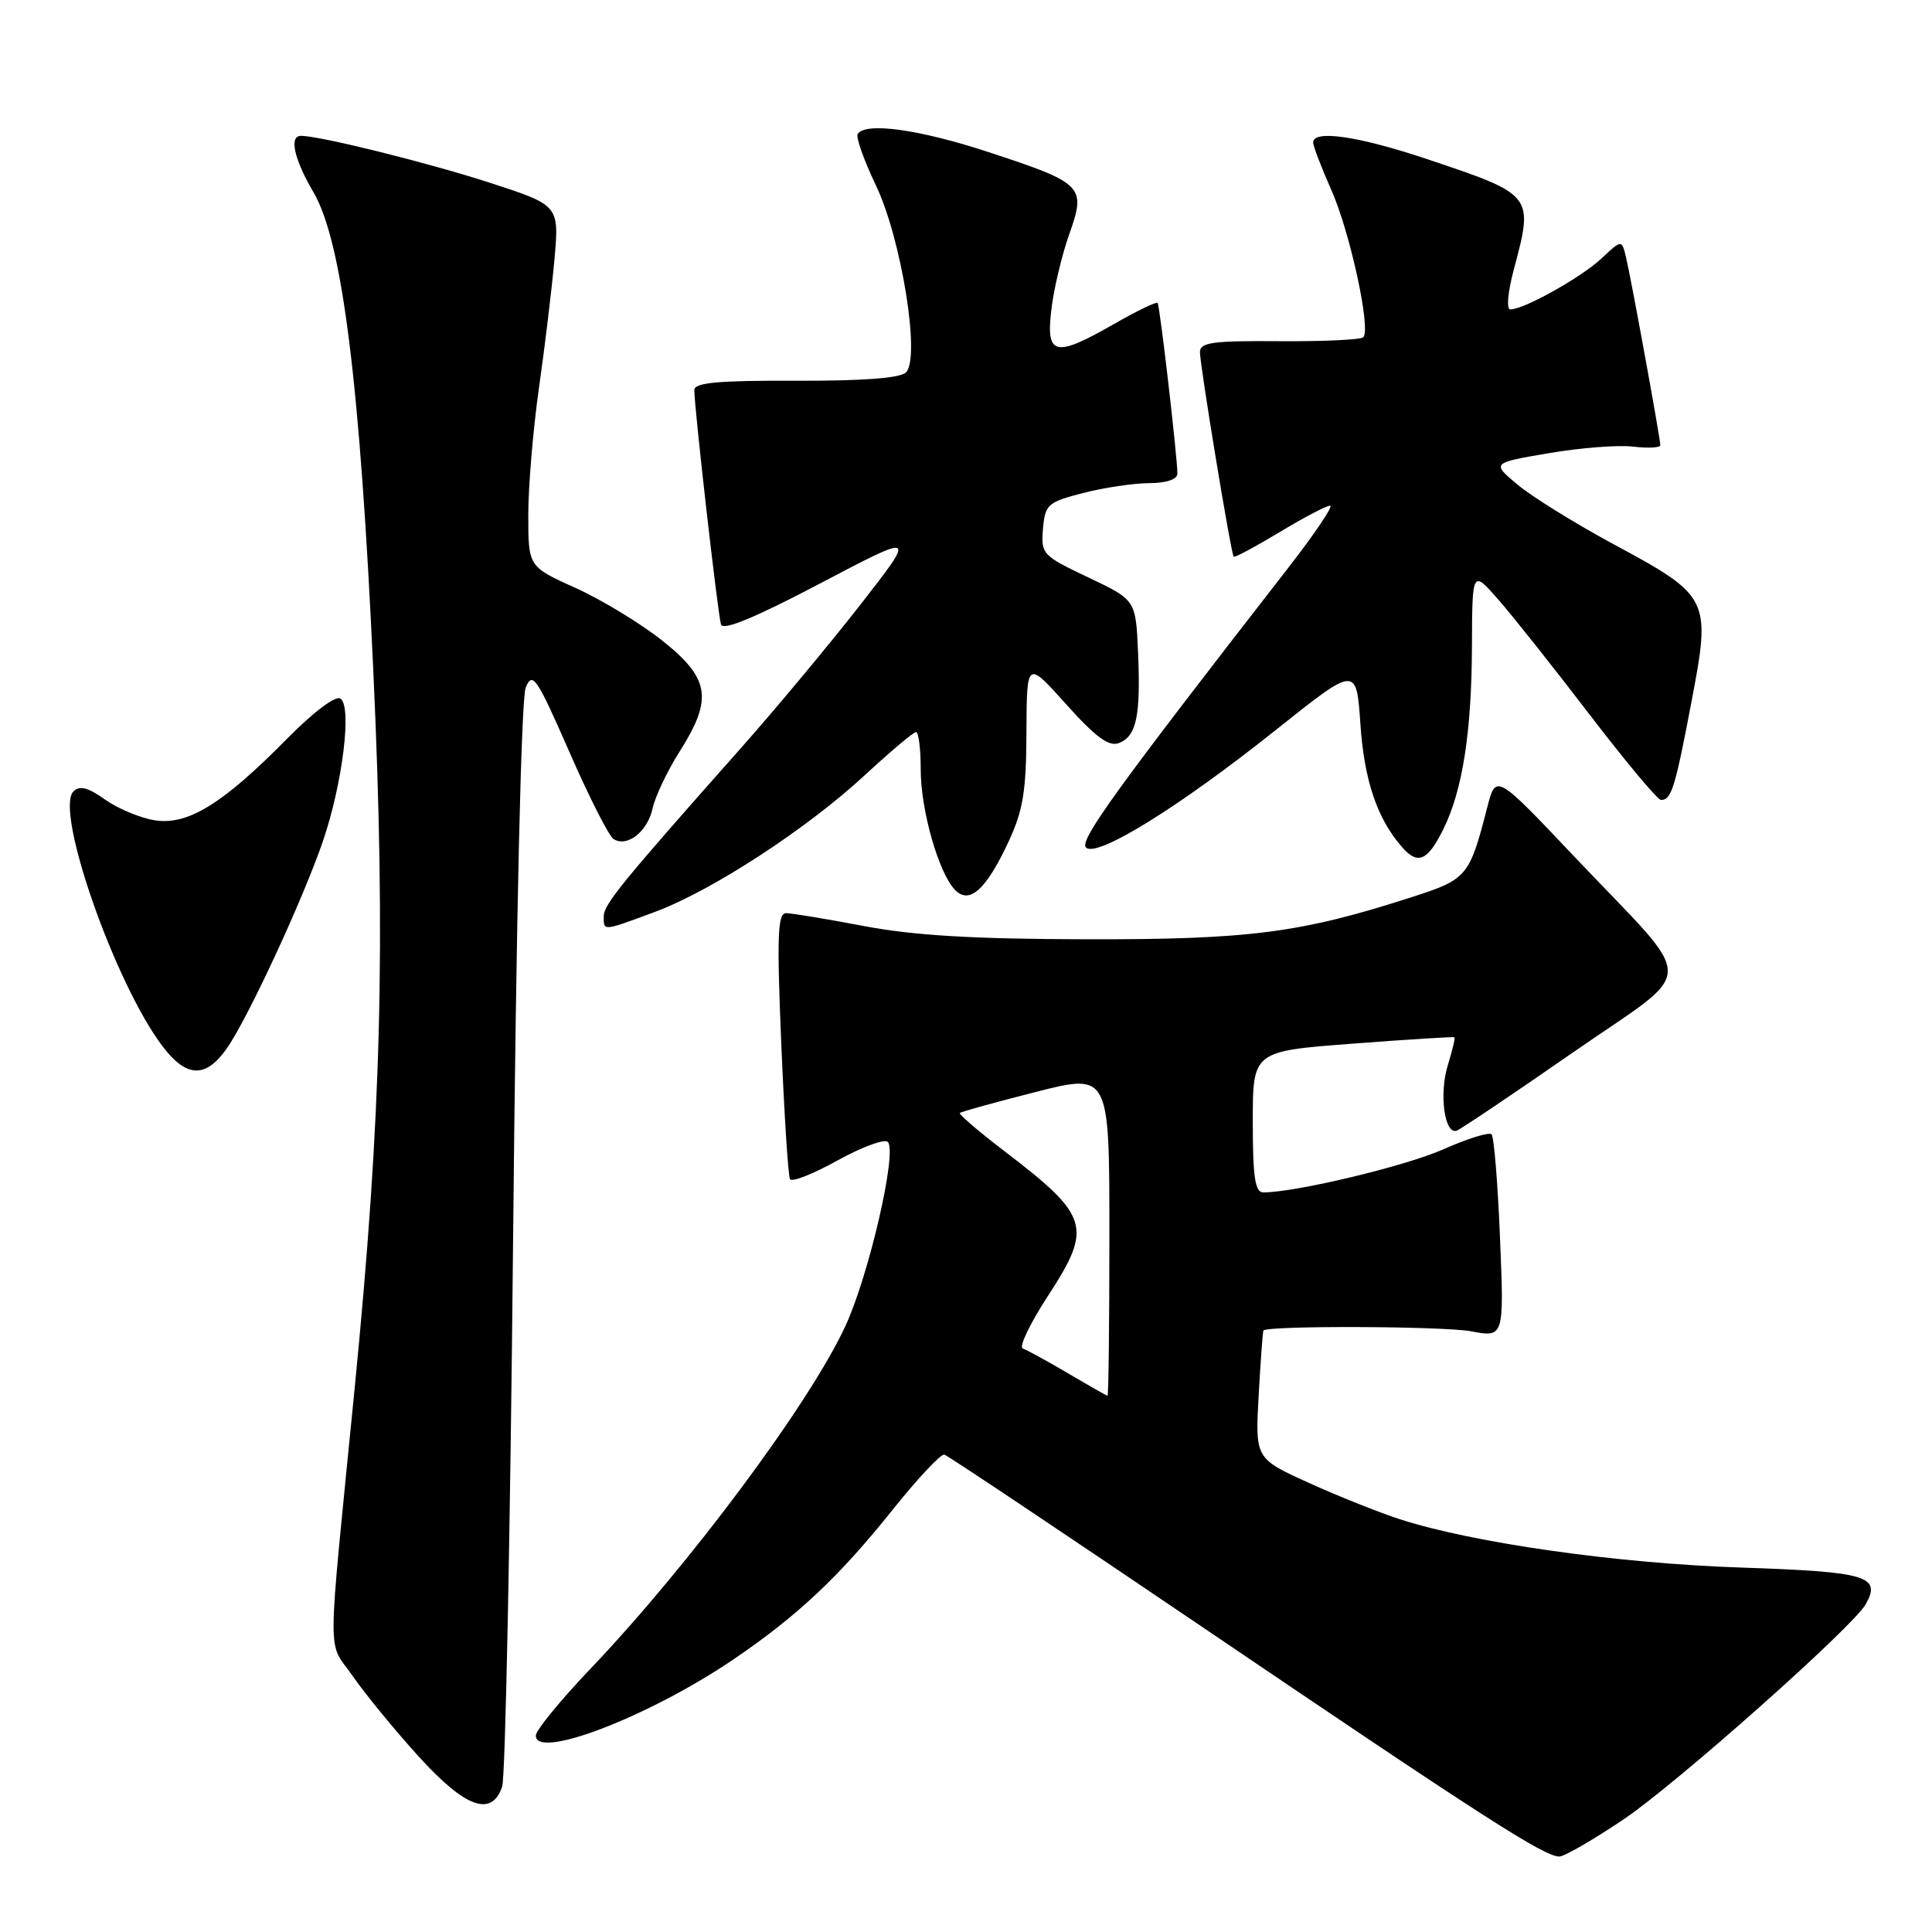 <?xml version="1.0" encoding="UTF-8" standalone="no"?>
<!DOCTYPE svg PUBLIC "-//W3C//DTD SVG 1.1//EN" "http://www.w3.org/Graphics/SVG/1.1/DTD/svg11.dtd" >
<svg xmlns="http://www.w3.org/2000/svg" xmlns:xlink="http://www.w3.org/1999/xlink" version="1.1" viewBox="0 0 256 256">
 <g >
 <path fill="currentColor"
d=" M 215.17 241.05 C 222.13 236.36 245.56 215.54 247.22 212.57 C 249.31 208.83 247.41 208.27 230.69 207.71 C 214.36 207.17 195.25 204.46 185.50 201.31 C 182.75 200.42 177.31 198.25 173.41 196.48 C 166.32 193.26 166.32 193.26 166.78 184.88 C 167.04 180.27 167.32 176.41 167.41 176.30 C 167.95 175.63 191.25 175.72 194.90 176.40 C 199.30 177.23 199.30 177.23 198.76 164.06 C 198.47 156.82 197.96 150.63 197.64 150.30 C 197.31 149.98 194.44 150.87 191.27 152.28 C 186.31 154.50 171.67 158.00 167.39 158.00 C 166.30 158.00 166.00 155.96 166.00 148.64 C 166.00 139.29 166.00 139.29 179.25 138.29 C 186.54 137.73 192.60 137.36 192.72 137.44 C 192.84 137.53 192.44 139.22 191.83 141.19 C 190.67 144.97 191.41 150.37 193.02 149.82 C 193.53 149.64 200.44 145.00 208.36 139.50 C 225.17 127.83 225.14 130.96 208.61 113.51 C 198.21 102.52 198.21 102.52 197.06 107.01 C 194.72 116.11 194.40 116.51 187.20 118.83 C 172.40 123.62 165.60 124.50 144.00 124.46 C 129.03 124.43 121.07 123.96 114.50 122.71 C 109.55 121.77 104.89 121.00 104.15 121.00 C 103.04 121.00 102.93 124.09 103.52 138.25 C 103.92 147.74 104.44 155.84 104.68 156.25 C 104.93 156.67 107.76 155.55 110.99 153.76 C 114.21 151.98 117.20 150.87 117.64 151.31 C 118.92 152.59 115.14 168.97 112.01 175.73 C 107.26 185.98 91.43 207.26 78.25 221.11 C 74.26 225.29 71.00 229.28 71.00 229.97 C 71.00 233.24 86.04 227.44 97.17 219.89 C 105.68 214.11 111.18 208.94 118.32 200.00 C 121.62 195.88 124.69 192.61 125.13 192.74 C 125.58 192.87 141.37 203.43 160.22 216.20 C 196.46 240.76 204.62 246.00 206.61 246.00 C 207.28 246.00 211.13 243.77 215.17 241.05 Z  M 66.54 236.75 C 66.97 235.51 67.62 202.78 67.99 164.00 C 68.40 121.39 69.07 92.55 69.66 91.10 C 70.56 88.93 71.10 89.73 75.43 99.60 C 78.05 105.60 80.69 110.81 81.30 111.18 C 83.11 112.31 85.80 110.20 86.47 107.12 C 86.82 105.52 88.44 102.13 90.06 99.57 C 94.49 92.59 94.06 89.89 87.75 84.88 C 84.86 82.59 79.69 79.45 76.25 77.90 C 70.00 75.08 70.00 75.08 70.00 68.22 C 70.00 64.44 70.64 56.89 71.41 51.43 C 72.19 45.97 73.12 38.28 73.47 34.35 C 74.10 27.20 74.10 27.20 64.80 24.18 C 56.63 21.54 42.38 18.00 39.88 18.00 C 38.28 18.00 38.96 21.08 41.53 25.46 C 45.37 32.01 47.72 50.83 49.47 88.98 C 51.13 125.29 50.54 147.99 46.99 184.00 C 43.30 221.40 43.32 217.16 46.76 222.12 C 48.43 224.53 52.36 229.31 55.48 232.75 C 61.67 239.56 65.14 240.81 66.54 236.75 Z  M 30.00 139.00 C 32.75 135.14 40.12 119.25 42.79 111.46 C 45.41 103.79 46.66 93.53 45.10 92.56 C 44.44 92.15 41.48 94.39 38.04 97.88 C 29.53 106.53 24.86 109.40 20.49 108.69 C 18.56 108.38 15.60 107.14 13.91 105.94 C 11.65 104.33 10.55 104.05 9.73 104.87 C 7.20 107.40 15.25 130.40 21.57 138.68 C 24.71 142.80 27.23 142.89 30.00 139.00 Z  M 86.71 120.86 C 94.25 118.08 106.91 109.84 114.63 102.68 C 118.01 99.56 121.04 97.00 121.38 97.00 C 121.72 97.00 122.00 99.23 122.00 101.97 C 122.00 107.34 124.36 115.64 126.54 117.91 C 128.45 119.90 130.67 117.90 133.65 111.50 C 135.56 107.39 135.99 104.81 136.01 97.00 C 136.05 87.50 136.05 87.50 141.27 93.32 C 145.18 97.68 146.94 98.97 148.26 98.46 C 150.59 97.56 151.16 94.87 150.80 86.48 C 150.50 79.50 150.50 79.50 144.20 76.51 C 138.12 73.63 137.92 73.41 138.20 70.07 C 138.48 66.84 138.82 66.54 143.50 65.33 C 146.25 64.62 150.19 64.03 152.25 64.02 C 154.57 64.01 156.00 63.52 156.01 62.75 C 156.02 60.67 153.69 40.53 153.39 40.14 C 153.24 39.95 150.67 41.18 147.69 42.89 C 139.76 47.43 138.58 47.17 139.31 41.03 C 139.63 38.29 140.70 33.80 141.68 31.04 C 143.94 24.66 143.58 24.29 130.94 20.14 C 121.78 17.13 114.65 16.15 113.65 17.76 C 113.39 18.18 114.47 21.22 116.04 24.51 C 119.44 31.60 121.99 47.41 120.05 49.34 C 119.29 50.11 114.35 50.48 105.45 50.45 C 95.12 50.41 92.00 50.70 92.00 51.69 C 92.00 54.04 95.12 81.48 95.54 82.76 C 95.81 83.60 100.14 81.80 108.69 77.30 C 121.43 70.60 121.43 70.60 113.97 80.17 C 109.86 85.43 102.76 93.96 98.18 99.12 C 82.32 117.00 80.00 119.85 80.00 121.42 C 80.00 123.40 79.79 123.42 86.71 120.86 Z  M 191.24 109.89 C 193.79 104.76 195.00 97.04 195.04 85.61 C 195.08 75.50 195.08 75.50 198.58 79.50 C 200.50 81.70 205.95 88.56 210.68 94.75 C 215.42 100.94 219.65 106.00 220.09 106.00 C 221.47 106.00 221.95 104.46 224.11 93.09 C 226.74 79.30 226.60 79.01 213.75 72.08 C 208.66 69.33 202.96 65.79 201.07 64.21 C 197.65 61.34 197.65 61.34 205.21 60.05 C 209.37 59.34 214.40 58.94 216.39 59.18 C 218.37 59.41 220.00 59.33 220.00 58.99 C 220.00 58.11 216.14 36.94 215.46 34.11 C 214.89 31.73 214.89 31.73 212.20 34.25 C 209.51 36.77 201.94 41.00 200.13 41.00 C 199.59 41.00 199.78 38.75 200.58 35.75 C 203.23 25.80 203.25 25.83 189.09 21.08 C 180.01 18.04 174.00 17.16 174.00 18.88 C 174.00 19.36 175.08 22.18 176.39 25.13 C 178.88 30.71 181.69 43.64 180.64 44.69 C 180.31 45.02 175.31 45.25 169.52 45.21 C 160.69 45.14 159.00 45.37 159.00 46.66 C 159.00 48.41 163.11 73.36 163.47 73.77 C 163.60 73.91 166.33 72.45 169.54 70.52 C 172.75 68.58 175.77 67.00 176.25 67.00 C 176.72 67.00 174.22 70.71 170.69 75.25 C 147.82 104.67 142.98 111.38 143.90 112.30 C 145.31 113.71 156.29 106.91 169.11 96.68 C 179.73 88.22 179.73 88.22 180.26 95.96 C 180.77 103.43 182.49 108.51 185.80 112.27 C 187.88 114.64 189.16 114.08 191.24 109.89 Z  M 141.50 181.96 C 138.75 180.34 136.06 178.87 135.52 178.68 C 134.98 178.50 136.49 175.35 138.88 171.68 C 144.79 162.61 144.35 161.14 133.19 152.61 C 129.72 149.96 127.02 147.65 127.19 147.48 C 127.36 147.30 131.89 146.05 137.25 144.69 C 147.00 142.21 147.00 142.21 147.00 163.61 C 147.00 175.37 146.89 184.98 146.75 184.95 C 146.61 184.92 144.25 183.58 141.50 181.96 Z "/>
</g>
</svg>